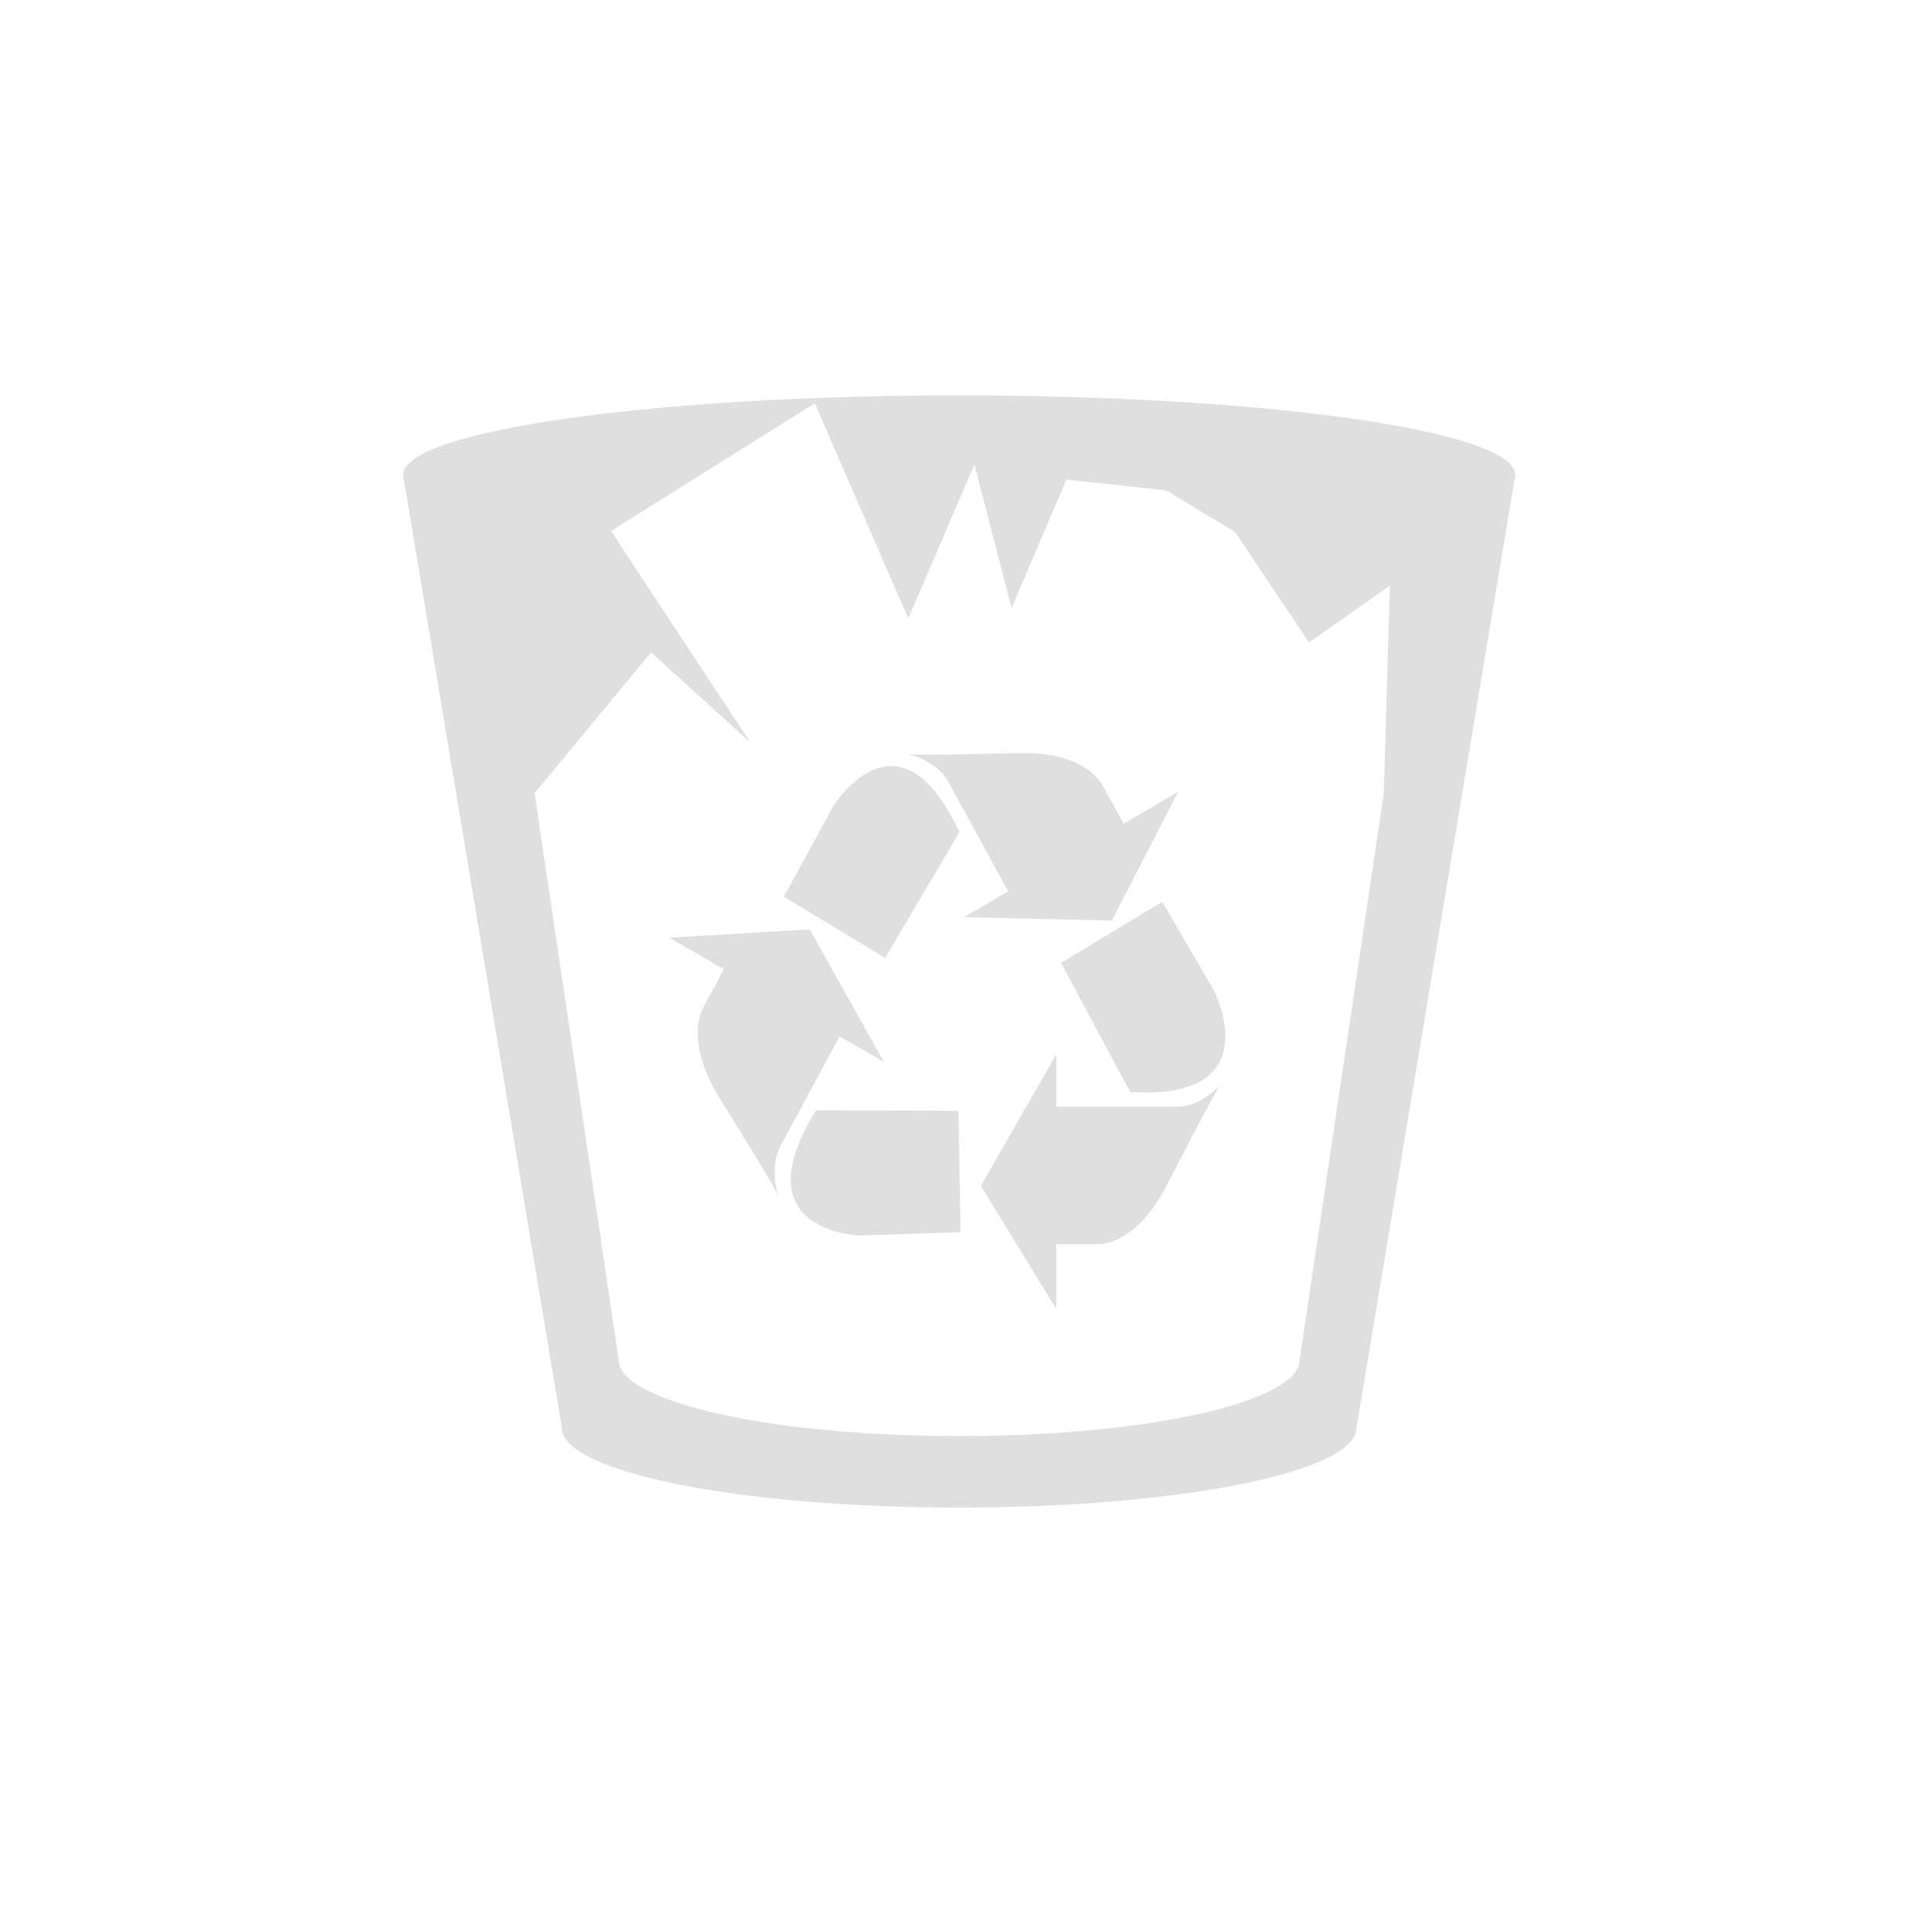 <?xml version="1.0" encoding="UTF-8" standalone="no"?>
<svg
   xmlns:dc="http://purl.org/dc/elements/1.1/"
   xmlns:cc="http://creativecommons.org/ns#"
   xmlns:rdf="http://www.w3.org/1999/02/22-rdf-syntax-ns#"
   xmlns:svg="http://www.w3.org/2000/svg"
   xmlns="http://www.w3.org/2000/svg"
   xmlns:sodipodi="http://sodipodi.sourceforge.net/DTD/sodipodi-0.dtd"
   xmlns:inkscape="http://www.inkscape.org/namespaces/inkscape"
   inkscape:version="1.0 (4035a4fb49, 2020-05-01)"
   sodipodi:docname="indicator-trashindicator-attention.svg"
   id="svg38"
   version="1.1"
   viewBox="0 0 24 24"
   height="24"
   width="24">
  <sodipodi:namedview
     inkscape:document-rotation="0"
     inkscape:current-layer="g1192"
     inkscape:window-maximized="1"
     inkscape:window-y="0"
     inkscape:window-x="0"
     inkscape:cy="0.34069511"
     inkscape:cx="-5.5985817"
     inkscape:zoom="11.718454"
     showgrid="false"
     id="namedview40"
     inkscape:window-height="1002"
     inkscape:window-width="1920"
     inkscape:pageshadow="2"
     inkscape:pageopacity="0"
     guidetolerance="10"
     gridtolerance="10"
     objecttolerance="10"
     borderopacity="1"
     bordercolor="#666666"
     pagecolor="#ffffff" />
  <!-- Generator: Sketch 39.1 (31720) - http://www.bohemiancoding.com/sketch -->
  <title
     id="title2">user-trash</title>
  <desc
     id="desc4">Created with Sketch.</desc>
  <defs
     id="defs11">
    <linearGradient
       gradientUnits="userSpaceOnUse"
       gradientTransform="matrix(1.039,0,0,0.962,6.01,-45.234)"
       id="linearGradient-1"
       y2="245.258"
       x2="123.168"
       y1="37.412"
       x1="123.168">
      <stop
         id="stop6"
         offset="0%"
         stop-color="#FFFFFF" />
      <stop
         id="stop8"
         offset="100%"
         stop-color="#D3D3D3" />
    </linearGradient>
  </defs>
  <g
     transform="matrix(0.034,0,0,0.034,5.58,-1.716)"
     id="g1192">
    <g
       id="Group"
       transform="matrix(1.974,0,0,1.974,-84.293,30.062)"
       style="fill:none;fill-rule:evenodd;stroke:none;stroke-width:1" />
    <path
       id="path900"
       style="opacity:1;fill:#dfdfdf;fill-opacity:1;stroke:none;stroke-width:14.513px;stroke-linecap:butt;stroke-linejoin:miter;stroke-opacity:1"
       d="m 180.552,194.934 a 203.177,29.025 0 0 0 -197.395,29.025 203.177,29.025 0 0 0 0,0.057 203.177,29.025 0 0 0 0.198,1.162 L 41.207,572.263 A 145.127,29.025 0 0 0 186.334,601.289 145.127,29.025 0 0 0 331.461,572.263 L 389.313,225.178 a 203.177,29.025 0 0 0 0.198,-1.219 203.177,29.025 0 0 0 -203.177,-29.025 203.177,29.025 0 0 0 -5.782,0 z m -46.968,2.891 34.156,78.658 24.15,-56.35 13.577,52.495 20.04,-46.911 36.423,3.912 25.255,15.25 26.956,40.307 29.536,-20.72 -2.211,75.795 -30.726,206.976 c 0.006,3.857 -3.458,7.514 -9.751,10.856 -6.293,3.342 -15.416,6.372 -26.673,8.9 -22.514,5.056 -53.622,8.164 -87.983,8.163 -34.361,0.001 -65.469,-3.108 -87.983,-8.163 -11.257,-2.528 -20.38,-5.558 -26.673,-8.9 -6.293,-3.342 -9.756,-6.999 -9.751,-10.856 L 31.201,340.259 73.776,288.813 110.057,321.806 59.121,244.481 Z m 72.082,127.836 c 0,0 -34.478,0.989 -38.067,0.312 0,0 9.767,1.992 14.626,9.836 l 22.024,40.363 -16.1,9.411 53.997,1.219 24.178,-47.053 -19.898,11.707 -7.313,-13.351 c 0,0 -5.63,-13.9 -33.447,-12.443 z m -43.736,4.734 c -12.428,-0.396 -21.684,14.739 -21.684,14.739 l -17.942,32.965 36.962,22.364 27.155,-45.976 c -8.438,-18.043 -17.033,-23.856 -24.49,-24.093 z m 98.613,49.547 -36.99,22.336 25.255,47.138 c 51.453,3.37 30.584,-37.075 30.584,-37.075 z m -128.828,10.091 -51.333,3.033 19.983,11.536 -7.228,13.407 c 0,0 -8.518,12.255 7.143,36.083 0,0 18.787,30.033 20.04,33.561 0,0 -3.435,-9.697 0.51,-18.084 l 21.826,-40.448 16.157,9.297 z m 90.109,45.636 -27.58,48.073 27.58,44.984 v -23.696 h 14.796 c 0,0 14.472,1.729 26.899,-24.065 0,0 16.156,-31.653 18.509,-34.496 0,0 -6.486,7.835 -15.476,8.362 h -44.729 z m -87.785,20.465 c -27.919,44.903 16.327,45.749 16.327,45.749 l 36.452,-1.219 -0.737,-44.36 z" />
  </g>
</svg>
